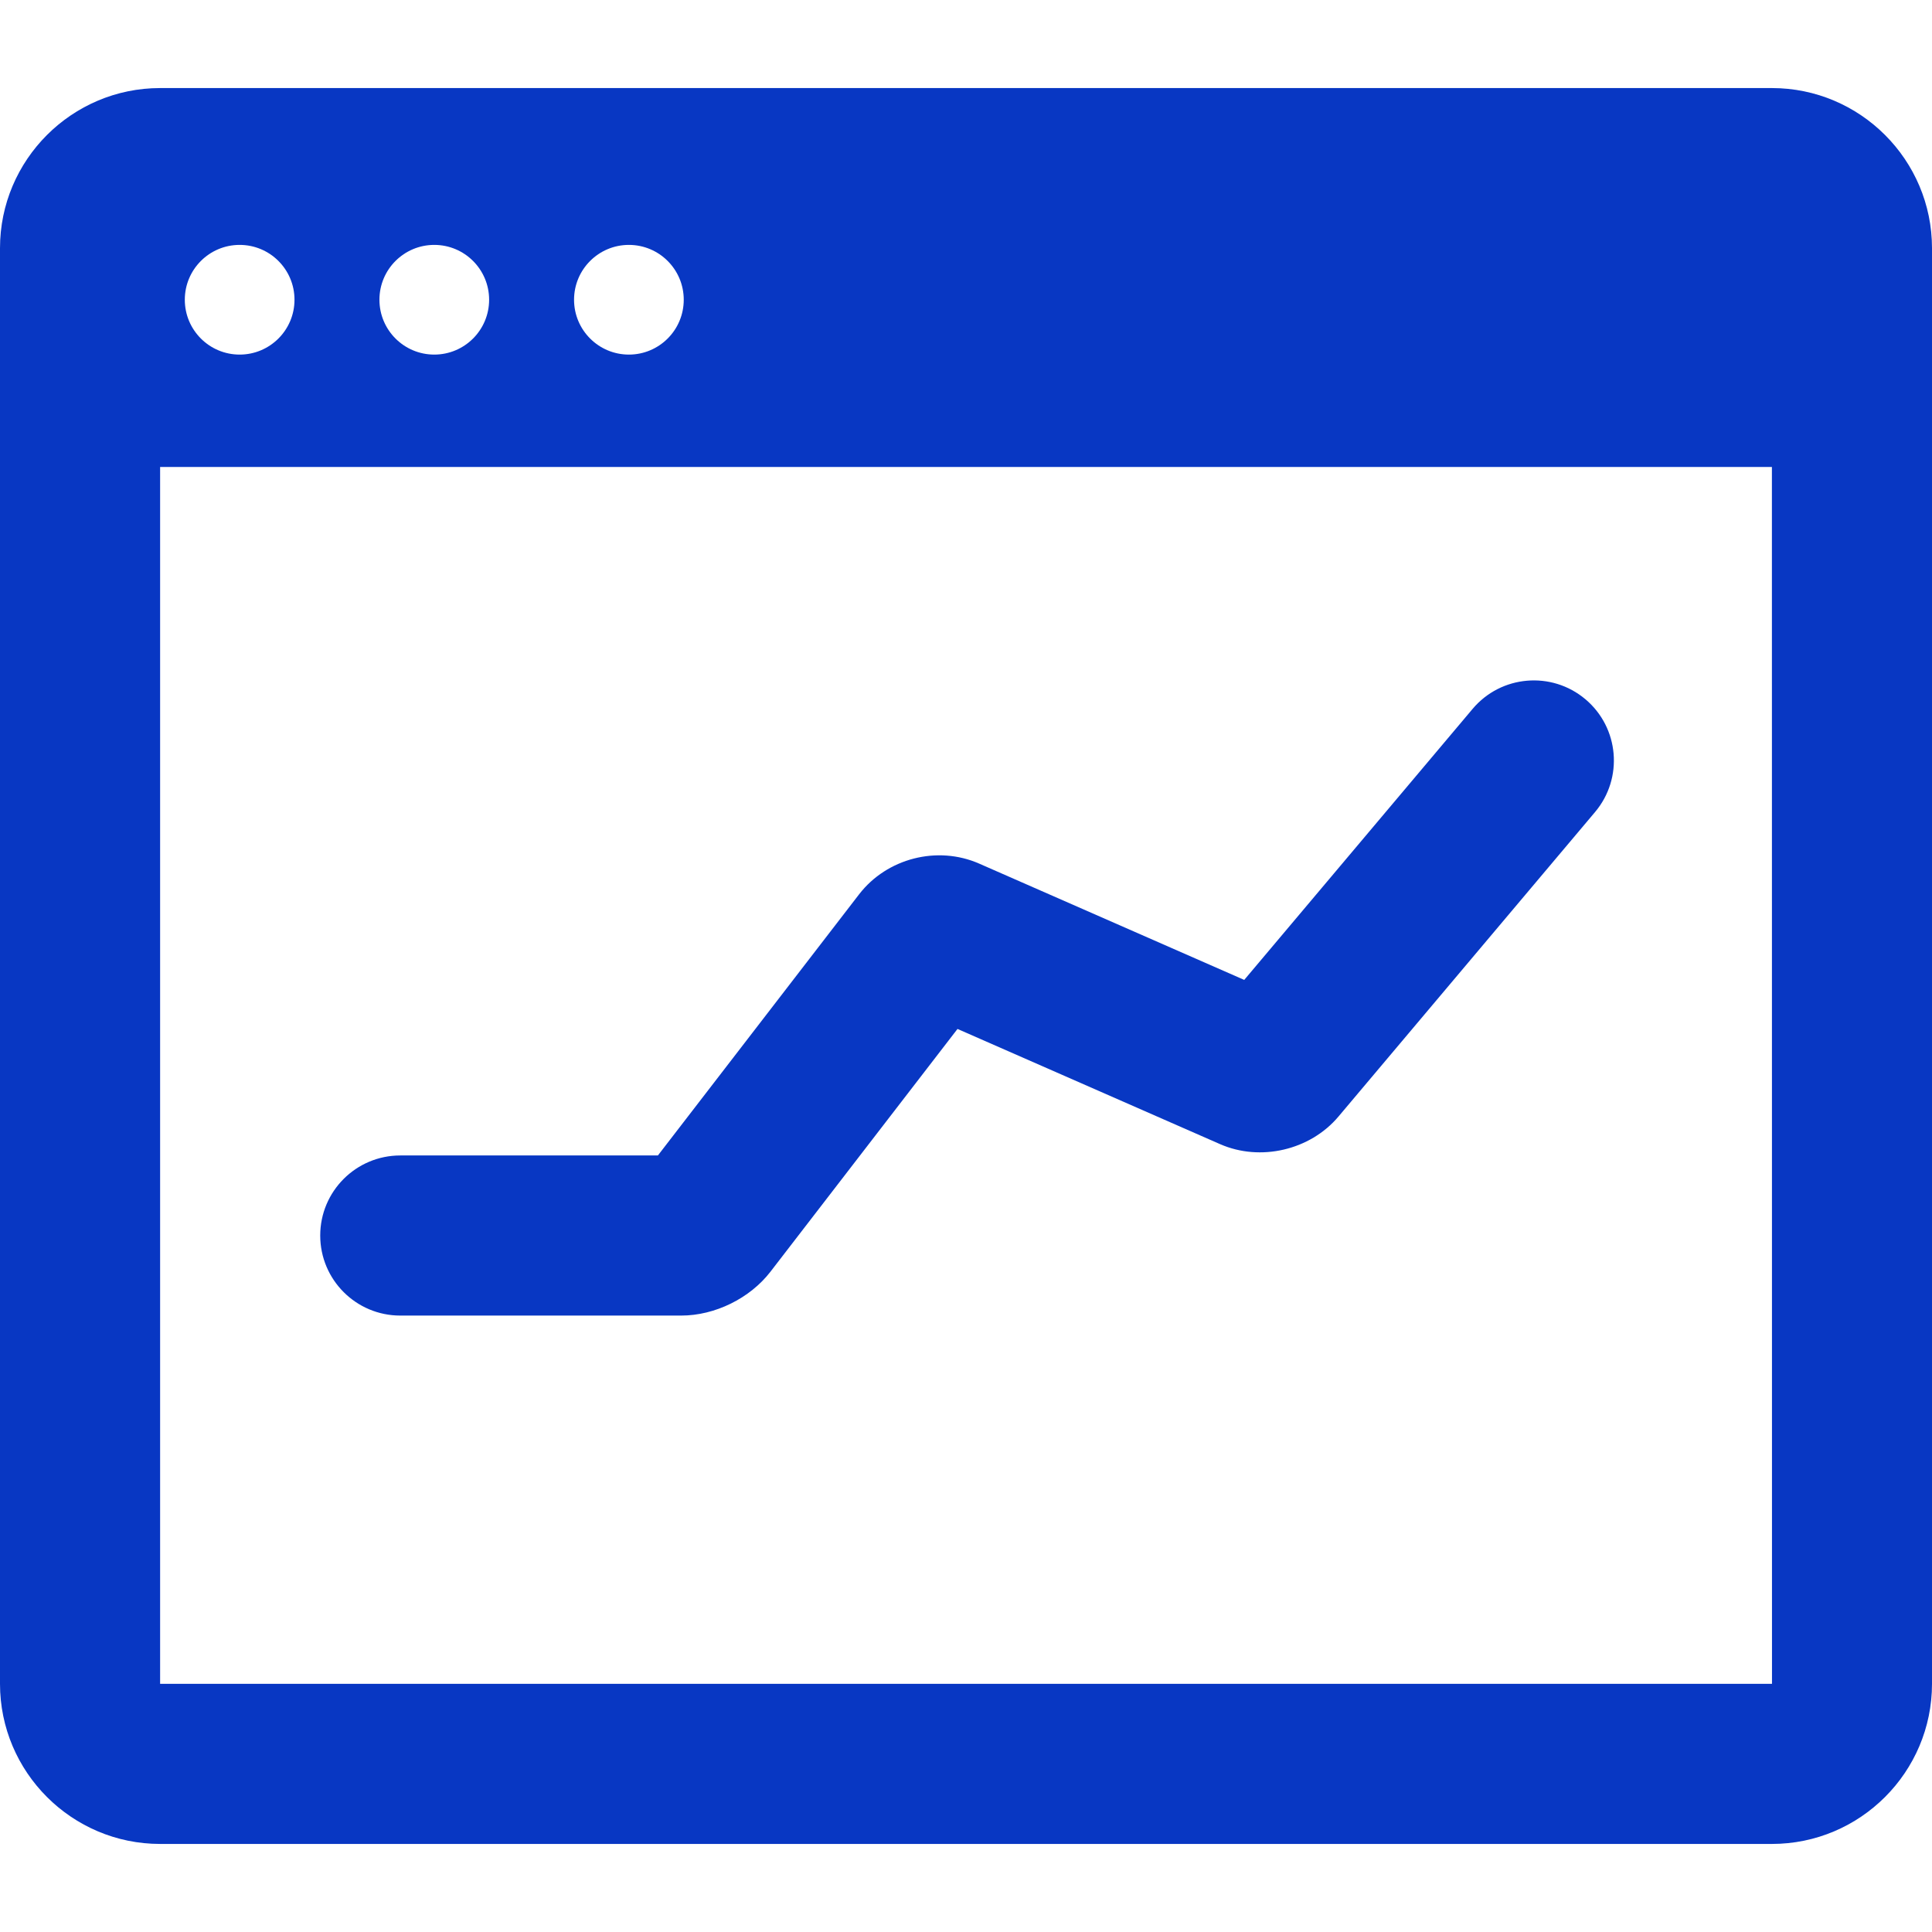<!-- icon666.com - MILLIONS vector ICONS FREE --><svg width="65" height="65" version="1.1" id="Capa_1" xmlns="http://www.w3.org/2000/svg" xmlns:xlink="http://www.w3.org/1999/xlink" x="0px" y="0px" viewBox="0 0 362 362" style="enable-background:new 0 0 362 362;" xml:space="preserve"><g><path fill="#0837c3" d="M297.061,131.019c-6.336-5.338-15.8-4.53-21.137,1.805l-42.791,50.782l-49.673-21.795 c-7.817-3.427-17.271-1.011-22.487,5.753L123.271,216.5H75c-8.284,0-15,6.716-15,15s6.716,15,15,15h52.65 c6.302,0,12.861-3.226,16.713-8.222l35.044-45.484l49.198,21.585c7.537,3.307,16.864,1.14,22.176-5.16l48.085-57.065 C304.204,145.82,303.397,136.357,297.061,131.019z"></path><path fill="#0837c3" d="M332,16.5H30c-16.542,0-30,13.458-30,30v269c0,16.542,13.458,30,30,30h302c16.542,0,30-13.458,30-30v-269 C362,29.958,348.542,16.5,332,16.5z M117.837,45.887c5.675,0,10.276,4.601,10.276,10.276c0,5.675-4.601,10.276-10.276,10.276 c-5.675,0-10.276-4.601-10.276-10.276C107.561,50.488,112.162,45.887,117.837,45.887z M81.371,45.887 c5.675,0,10.276,4.601,10.276,10.276c0,5.675-4.601,10.276-10.276,10.276c-5.675,0-10.276-4.601-10.276-10.276 C71.094,50.488,75.695,45.887,81.371,45.887z M44.904,45.887c5.675,0,10.276,4.601,10.276,10.276 c0,5.675-4.601,10.276-10.276,10.276c-5.675,0-10.276-4.601-10.276-10.276C34.628,50.488,39.229,45.887,44.904,45.887z M332,315.5 H30v-228h302.003l0.016,228C332.019,315.5,332.013,315.5,332,315.5z"></path></g></svg>